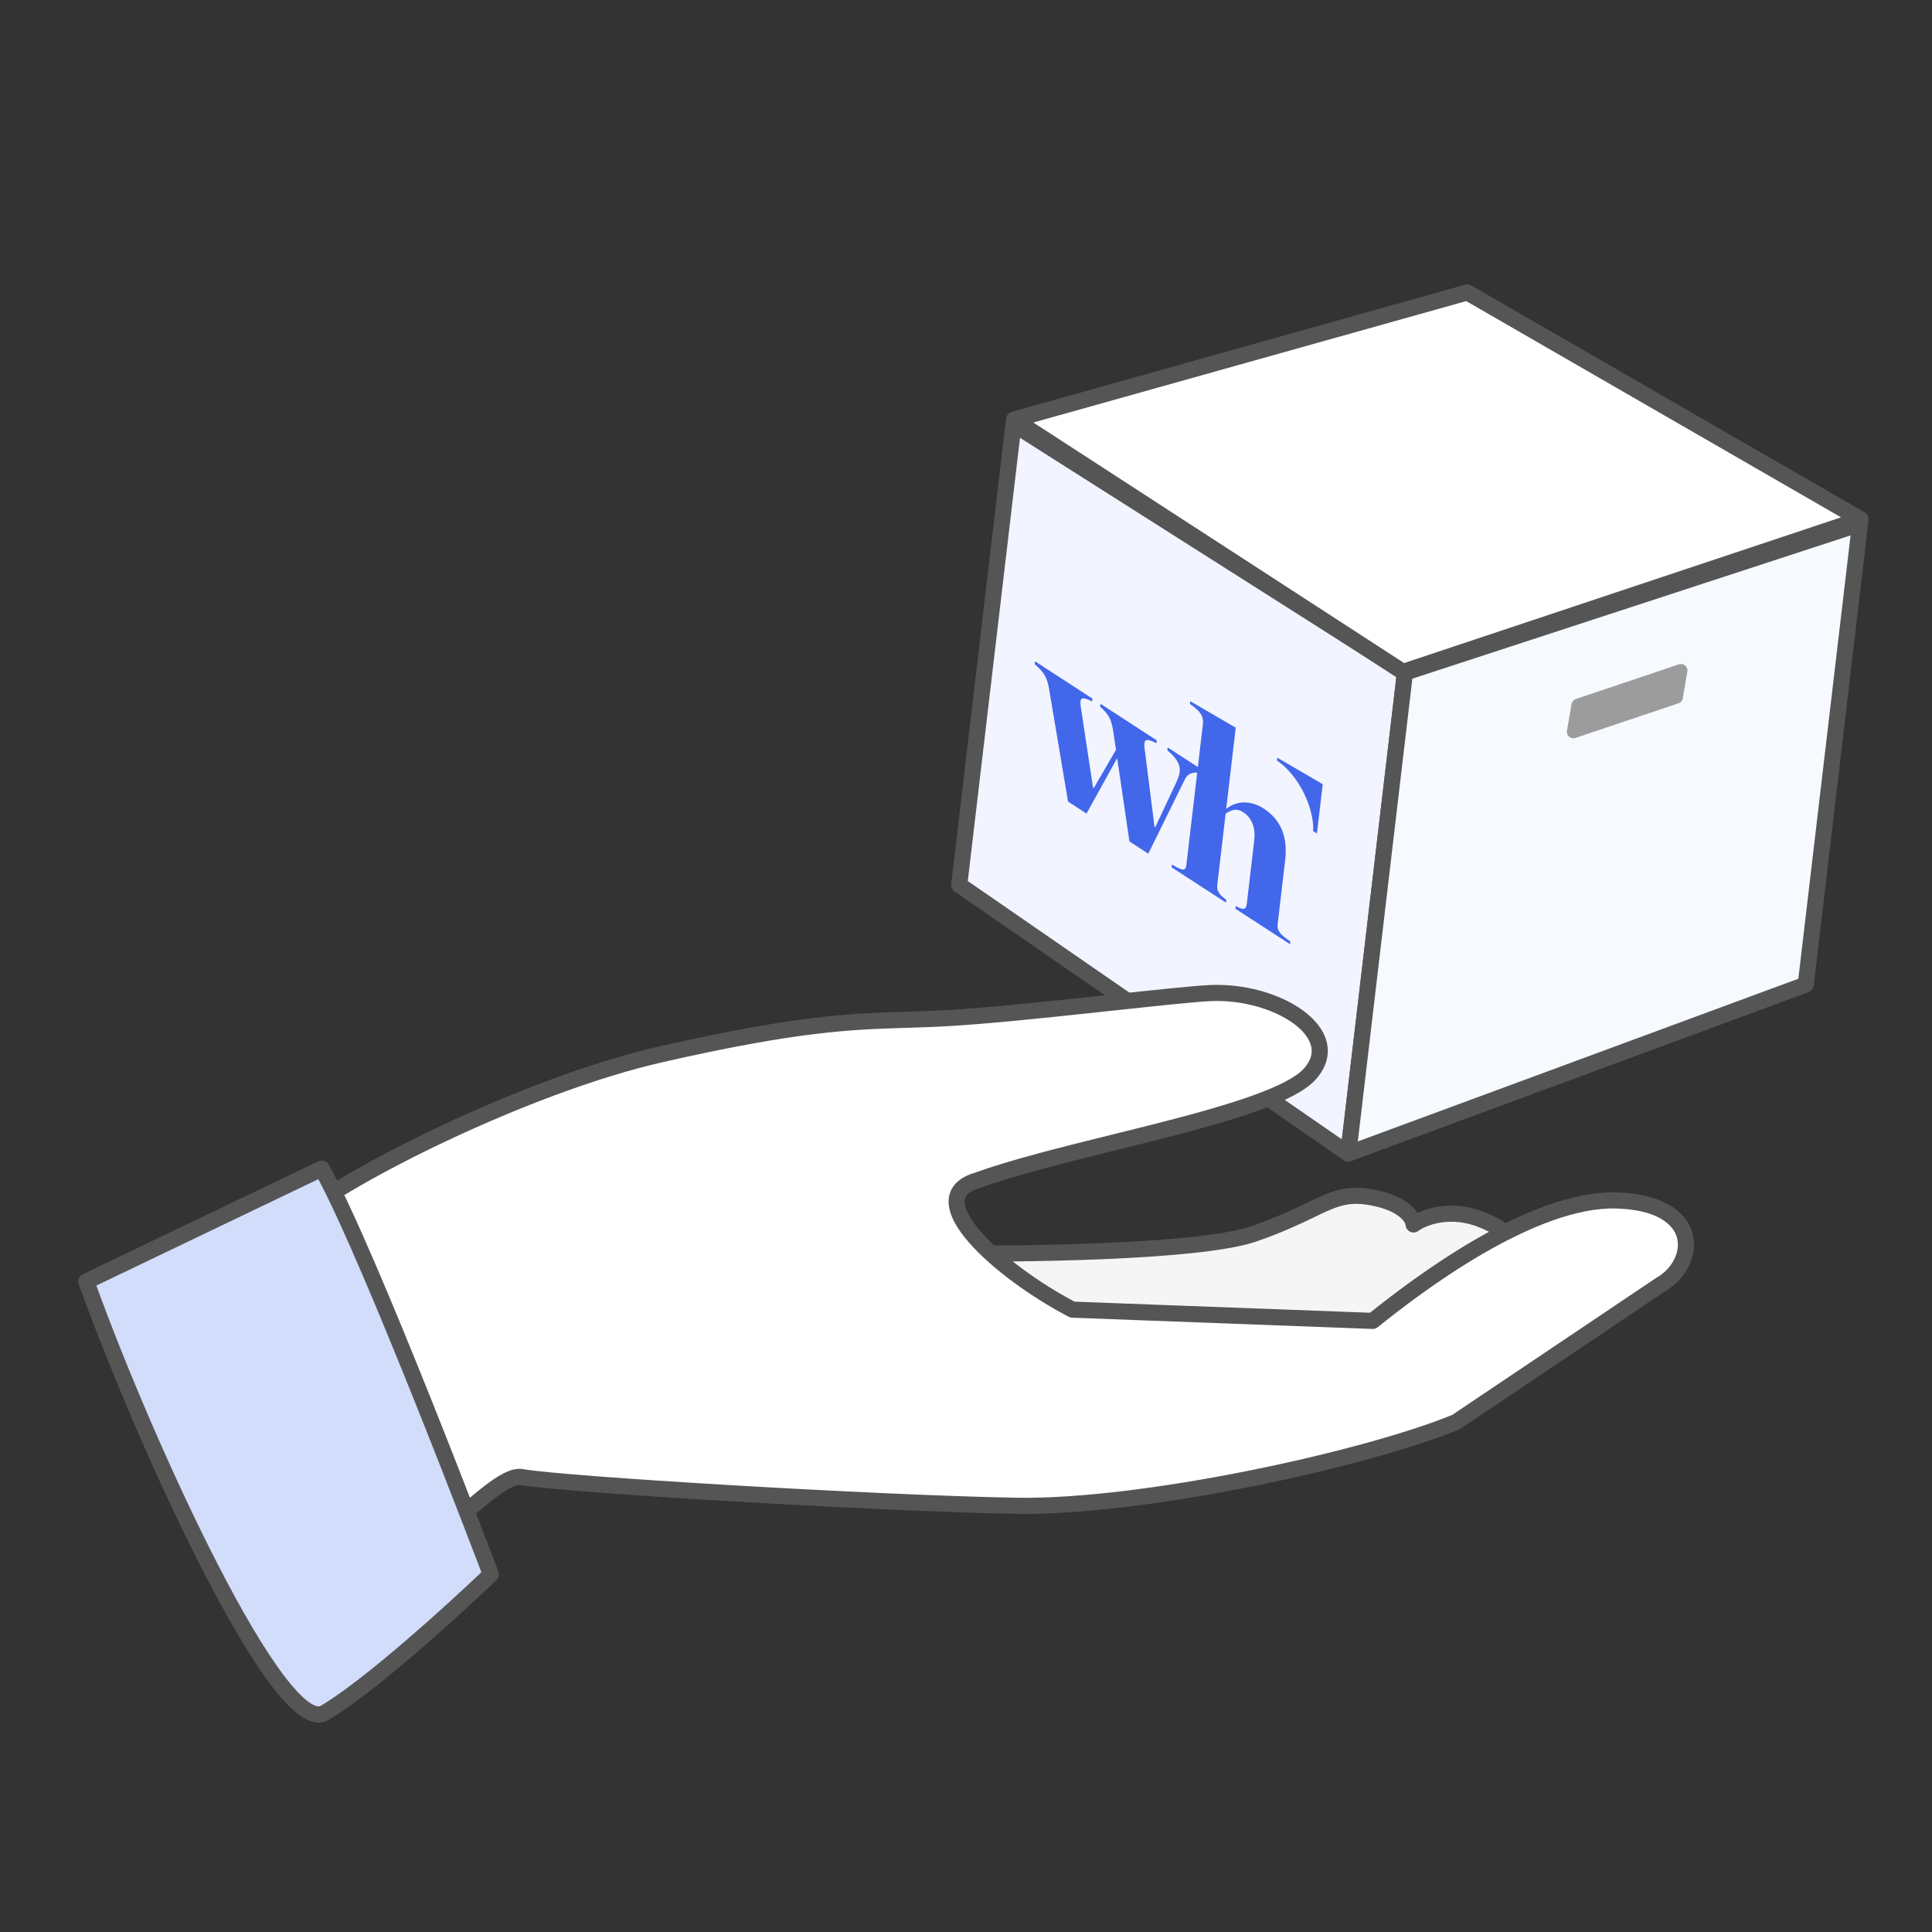 <svg width="120" height="120" viewBox="0 0 120 120" fill="none" xmlns="http://www.w3.org/2000/svg">
<rect x="0" y="0" width="120" height="120" fill="#333333" stroke="none"/>
<path d="M62.951 26.344L87.265 41.78L83.745 71.651L59.579 54.962L62.951 26.344Z" fill="#F2F4FF"/>
<path fill-rule="evenodd" clip-rule="evenodd" d="M62.736 25.893C62.891 25.819 63.074 25.83 63.219 25.922L87.532 41.358C87.694 41.461 87.783 41.648 87.761 41.839L84.241 71.71C84.221 71.884 84.111 72.034 83.951 72.107C83.791 72.179 83.605 72.162 83.461 72.062L59.295 55.374C59.142 55.269 59.061 55.088 59.082 54.904L62.454 26.286C62.474 26.115 62.581 25.966 62.736 25.893ZM63.354 27.193L60.111 54.722L83.345 70.767L86.731 42.034L63.354 27.193Z" fill="#555555"/>
<path d="M69.136 45.37C69.014 44.585 68.814 44.344 68.33 43.889L68.352 43.714L71.854 45.988L71.832 46.164C71.338 45.92 71.116 45.87 71.081 46.162C71.073 46.236 71.075 46.33 71.088 46.449L71.707 51.341L71.757 51.374L73.063 48.595C73.206 48.28 73.26 48.048 73.272 47.945C73.326 47.493 73.102 47.113 72.505 46.6L72.526 46.425L74.968 48.011L74.948 48.187C74.391 47.902 73.856 47.887 73.595 48.406L71.323 53.024L70.151 52.263L69.39 47.089L67.484 50.532L66.338 49.787L65.161 42.789C65.025 42.008 64.826 41.754 64.269 41.252L64.29 41.077L67.854 43.391L67.834 43.567C67.364 43.339 67.142 43.289 67.108 43.566C67.1 43.639 67.111 43.773 67.125 43.875L67.889 48.911L67.939 48.943L69.317 46.571L69.136 45.37Z" fill="#4267EB"/>
<path d="M72.793 53.695C73.492 54.134 73.645 54.076 73.687 53.727L74.71 45.017C74.761 44.58 74.667 44.236 73.908 43.726L73.929 43.553L76.753 45.198L76.161 50.245C76.785 49.726 77.686 49.698 78.484 50.216C79.592 50.936 79.988 52.025 79.823 53.425L79.357 57.409C79.316 57.759 79.423 57.986 80.143 58.469L80.123 58.645L76.735 56.444L76.755 56.268C77.192 56.537 77.396 56.512 77.438 56.163L77.903 52.193C77.992 51.434 77.771 50.805 77.211 50.441C76.824 50.189 76.491 50.287 76.126 50.538L75.606 54.973C75.565 55.323 75.735 55.591 76.169 55.888L76.148 56.063L72.772 53.871L72.793 53.695Z" fill="#4267EB"/>
<path d="M82.157 48.708L79.333 47.062L79.312 47.232C79.34 47.249 79.365 47.275 79.392 47.293C79.484 47.358 79.574 47.427 79.663 47.503C80.698 48.385 81.52 50.013 81.565 51.37C81.568 51.459 81.558 51.529 81.559 51.614L81.797 51.769L82.157 48.708Z" fill="#4267EB"/>
<path d="M79.312 47.236C79.342 47.256 79.364 47.273 79.392 47.293C79.365 47.275 79.34 47.249 79.312 47.232L79.312 47.236Z" fill="#4267EB"/>
<path d="M77.879 76.636C74.464 77.814 62.815 77.93 57.417 77.84L56.131 87.69L84.175 88.483L93.487 77.549C93.888 77.322 94.181 76.653 92.139 75.796C90.098 74.939 88.395 75.609 87.799 76.052C87.775 75.646 87.224 74.742 85.211 74.371C82.695 73.908 82.147 75.162 77.879 76.636Z" fill="#F5F5F5"/>
<path fill-rule="evenodd" clip-rule="evenodd" d="M81.622 75.605C80.769 76.016 79.658 76.552 78.042 77.109C77.13 77.424 75.712 77.656 74.053 77.832C72.381 78.008 70.425 78.131 68.412 78.214C64.602 78.37 60.571 78.385 57.856 78.347L56.699 87.207L83.95 87.978L93.106 77.226C93.144 77.182 93.19 77.144 93.241 77.115C93.251 77.109 93.259 77.104 93.266 77.099C93.242 77.052 93.169 76.949 92.971 76.803C92.76 76.648 92.434 76.463 91.946 76.258C90.089 75.479 88.571 76.102 88.097 76.454C87.95 76.564 87.754 76.583 87.588 76.506C87.421 76.428 87.311 76.265 87.3 76.082C87.3 76.082 87.3 76.082 87.3 76.081L87.3 76.079C87.299 76.077 87.299 76.074 87.298 76.07C87.296 76.062 87.294 76.05 87.289 76.036C87.28 76.008 87.263 75.97 87.236 75.924C87.183 75.832 87.089 75.713 86.933 75.585C86.622 75.329 86.067 75.038 85.121 74.864C84.537 74.757 84.09 74.752 83.684 74.817C83.274 74.883 82.882 75.023 82.406 75.235C82.168 75.341 81.91 75.466 81.622 75.605ZM83.526 73.83C84.064 73.744 84.628 73.756 85.302 73.88C86.795 74.155 87.659 74.743 88.049 75.332C88.969 74.902 90.541 74.584 92.333 75.336C92.866 75.56 93.269 75.78 93.564 75.998C93.856 76.214 94.073 76.448 94.188 76.71C94.31 76.991 94.3 77.275 94.183 77.518C94.094 77.704 93.955 77.84 93.818 77.933L84.556 88.808C84.458 88.924 84.313 88.988 84.162 88.984L56.117 88.191C55.975 88.187 55.842 88.123 55.751 88.016C55.659 87.908 55.617 87.767 55.635 87.626L56.922 77.776C56.955 77.524 57.172 77.337 57.426 77.341C60.118 77.386 64.369 77.379 68.371 77.215C70.372 77.132 72.306 77.011 73.948 76.837C75.602 76.662 76.92 76.438 77.716 76.164C79.27 75.627 80.303 75.129 81.15 74.721C81.452 74.576 81.729 74.442 81.999 74.322C82.508 74.094 82.992 73.915 83.526 73.83Z" fill="#555555"/>
<path d="M115.531 32.535L87.265 41.776L83.746 71.647L112.159 61.153L115.531 32.535Z" fill="#F6FAFF"/>
<path fill-rule="evenodd" clip-rule="evenodd" d="M115.848 32.149C115.716 32.041 115.538 32.008 115.375 32.06L87.109 41.301C86.924 41.362 86.791 41.525 86.768 41.718L83.249 71.589C83.228 71.762 83.299 71.933 83.436 72.04C83.572 72.148 83.755 72.177 83.918 72.116L112.332 61.623C112.509 61.558 112.634 61.399 112.656 61.212L116.027 32.594C116.047 32.425 115.98 32.257 115.848 32.149ZM114.943 33.254L111.698 60.791L84.337 70.896L87.724 42.153L114.943 33.254Z" fill="#555555"/>
<path d="M91.137 18.163L115.565 32.255L87.143 41.734L62.985 26.06L91.137 18.163Z" fill="white"/>
<path fill-rule="evenodd" clip-rule="evenodd" d="M91.002 17.682C91.131 17.646 91.27 17.663 91.387 17.731L115.814 31.822C115.985 31.921 116.082 32.11 116.062 32.306C116.042 32.502 115.909 32.668 115.722 32.73L87.301 42.209C87.156 42.257 86.998 42.237 86.87 42.154L62.712 26.48C62.548 26.373 62.461 26.179 62.49 25.985C62.52 25.791 62.66 25.632 62.849 25.579L91.002 17.682ZM64.185 26.243L87.213 41.184L114.351 32.133L91.069 18.702L64.185 26.243Z" fill="#555555"/>
<path d="M41.063 65.482C32.532 67.421 21.108 73.245 18.257 75.808L23.111 97.078C24.448 99.398 30.46 91.376 32.403 91.741C34.831 92.197 54.401 93.37 63.125 93.526C70.938 93.665 84.768 90.655 90.435 88.325L103.14 79.792C105.463 78.458 105.724 74.73 100.431 74.562C95.138 74.395 87.937 79.889 85.262 82.042L66.61 81.344C62.068 78.969 56.955 74.375 60.734 73.307C66.612 71.165 79.105 69.233 81.358 66.705C83.61 64.177 79.247 61.442 75.059 61.686C72.384 61.842 63.727 62.949 58.941 63.231C54.154 63.512 51.726 63.058 41.063 65.482Z" fill="white"/>
<path fill-rule="evenodd" clip-rule="evenodd" d="M67.845 62.909C64.75 63.24 61.377 63.589 58.97 63.731C57.997 63.788 57.123 63.815 56.261 63.842C52.864 63.947 49.638 64.046 41.174 65.97C36.957 66.929 32.005 68.854 27.744 70.864C23.68 72.782 20.309 74.747 18.812 75.991L23.58 96.884C23.647 96.975 23.718 97 23.82 97.001C23.99 97.003 24.251 96.929 24.617 96.732C25.342 96.343 26.239 95.607 27.201 94.767C27.441 94.557 27.685 94.341 27.93 94.125C28.643 93.493 29.363 92.857 30.013 92.353C30.451 92.013 30.879 91.717 31.273 91.516C31.649 91.325 32.082 91.173 32.495 91.25C33.069 91.358 34.714 91.515 37.039 91.693C39.347 91.869 42.291 92.063 45.432 92.248C51.717 92.618 58.782 92.949 63.134 93.027C66.987 93.095 72.357 92.386 77.487 91.362C82.589 90.344 87.402 89.025 90.198 87.883L102.861 79.378C102.871 79.372 102.881 79.366 102.891 79.36C103.909 78.775 104.39 77.718 104.159 76.873C103.939 76.069 102.974 75.144 100.415 75.063C97.918 74.984 94.9 76.251 92.116 77.865C89.352 79.468 86.906 81.362 85.576 82.433C85.482 82.508 85.364 82.547 85.243 82.543L66.592 81.844C66.517 81.841 66.445 81.822 66.379 81.788C64.074 80.583 61.602 78.806 60.175 77.164C59.477 76.362 58.944 75.499 58.92 74.695C58.907 74.266 59.039 73.861 59.347 73.525C59.641 73.204 60.063 72.98 60.58 72.832C62.787 72.029 65.912 71.256 69.054 70.477C70.14 70.209 71.228 69.939 72.281 69.668C74.348 69.135 76.285 68.594 77.842 68.032C78.62 67.752 79.292 67.469 79.833 67.185C80.381 66.897 80.761 66.624 80.984 66.373C81.455 65.846 81.538 65.368 81.429 64.947C81.311 64.493 80.945 64.009 80.33 63.561C79.102 62.668 77.081 62.07 75.088 62.186C73.953 62.252 71.717 62.493 69.139 62.77C68.715 62.816 68.283 62.862 67.845 62.909ZM69.029 61.776C71.6 61.499 73.868 61.255 75.03 61.188C77.225 61.06 79.48 61.707 80.918 62.753C81.635 63.275 82.199 63.933 82.397 64.695C82.603 65.49 82.387 66.302 81.731 67.038C81.391 67.42 80.889 67.76 80.299 68.07C79.702 68.384 78.983 68.684 78.181 68.973C76.578 69.552 74.602 70.102 72.53 70.636C71.447 70.915 70.339 71.19 69.241 71.462C66.109 72.237 63.059 72.993 60.906 73.778C60.894 73.782 60.882 73.785 60.87 73.789C60.451 73.907 60.213 74.059 60.084 74.2C59.966 74.329 59.913 74.476 59.919 74.665C59.932 75.097 60.253 75.731 60.929 76.508C62.229 78.002 64.535 79.682 66.743 80.849L85.095 81.537C86.469 80.436 88.884 78.583 91.614 77C94.422 75.371 97.651 73.975 100.447 74.063C103.181 74.15 104.731 75.173 105.124 76.609C105.503 77.997 104.701 79.465 103.405 80.218L90.713 88.741C90.686 88.76 90.656 88.776 90.625 88.789C87.748 89.971 82.838 91.314 77.683 92.343C72.528 93.371 67.076 94.097 63.116 94.027C58.743 93.949 51.662 93.616 45.373 93.246C42.228 93.061 39.279 92.867 36.962 92.69C34.662 92.514 32.951 92.353 32.31 92.233C32.237 92.219 32.058 92.239 31.728 92.407C31.416 92.566 31.045 92.818 30.626 93.143C30.004 93.625 29.321 94.229 28.615 94.854C28.366 95.075 28.113 95.299 27.859 95.52C26.908 96.35 25.93 97.162 25.091 97.613C24.675 97.837 24.233 98.006 23.809 98.001C23.338 97.996 22.934 97.773 22.678 97.329C22.653 97.286 22.635 97.239 22.624 97.191L17.77 75.921C17.73 75.744 17.788 75.559 17.923 75.438C19.408 74.103 23.037 71.98 27.317 69.96C31.613 67.933 36.638 65.976 40.952 64.995C49.511 63.05 52.814 62.948 56.227 62.842C57.086 62.816 57.953 62.789 58.911 62.733C61.29 62.593 64.639 62.247 67.738 61.915C68.174 61.868 68.606 61.822 69.029 61.776Z" fill="#555555"/>
<path d="M30.485 97.785C30.485 97.785 22.891 77.74 19.982 72.583L5.361 79.591C8.958 89.626 17.377 108.024 20.167 106.385C22.957 104.745 28.208 99.969 30.485 97.785Z" fill="#D1DDFB"/>
<path fill-rule="evenodd" clip-rule="evenodd" d="M19.766 72.133C20.003 72.019 20.288 72.109 20.418 72.338C21.892 74.953 24.532 81.29 26.789 86.933C27.921 89.764 28.962 92.432 29.72 94.393C30.099 95.374 30.407 96.178 30.621 96.736C30.727 97.016 30.811 97.234 30.867 97.382L30.953 97.608C30.953 97.608 30.953 97.609 30.485 97.786L30.953 97.609C31.024 97.797 30.976 98.008 30.832 98.147C29.688 99.244 27.799 100.99 25.845 102.669C23.9 104.34 21.859 105.972 20.421 106.817C19.801 107.181 19.128 106.916 18.584 106.521C18.019 106.111 17.411 105.44 16.783 104.602C15.519 102.917 14.078 100.427 12.622 97.595C9.708 91.925 6.696 84.797 4.89 79.761C4.804 79.52 4.914 79.252 5.145 79.142L19.766 72.133ZM29.9 97.654C29.846 97.512 29.774 97.324 29.686 97.094C29.473 96.536 29.166 95.733 28.787 94.754C28.03 92.795 26.991 90.13 25.86 87.305C23.707 81.921 21.242 75.999 19.771 73.24L5.985 79.848C7.791 84.818 10.7 91.668 13.512 97.138C14.96 99.956 16.371 102.385 17.583 104.002C18.192 104.815 18.728 105.391 19.171 105.712C19.636 106.049 19.836 106 19.914 105.955C21.266 105.16 23.246 103.583 25.193 101.911C27.001 100.358 28.753 98.745 29.9 97.654Z" fill="#555555"/>
<path d="M97.327 45.39L97.612 43.727C97.637 43.582 97.739 43.462 97.879 43.416L104.282 41.264C104.569 41.167 104.855 41.412 104.804 41.71L104.519 43.373C104.494 43.518 104.392 43.638 104.252 43.684L97.849 45.836C97.562 45.933 97.276 45.688 97.327 45.39Z" fill="#9C9C9C"/>
</svg>
